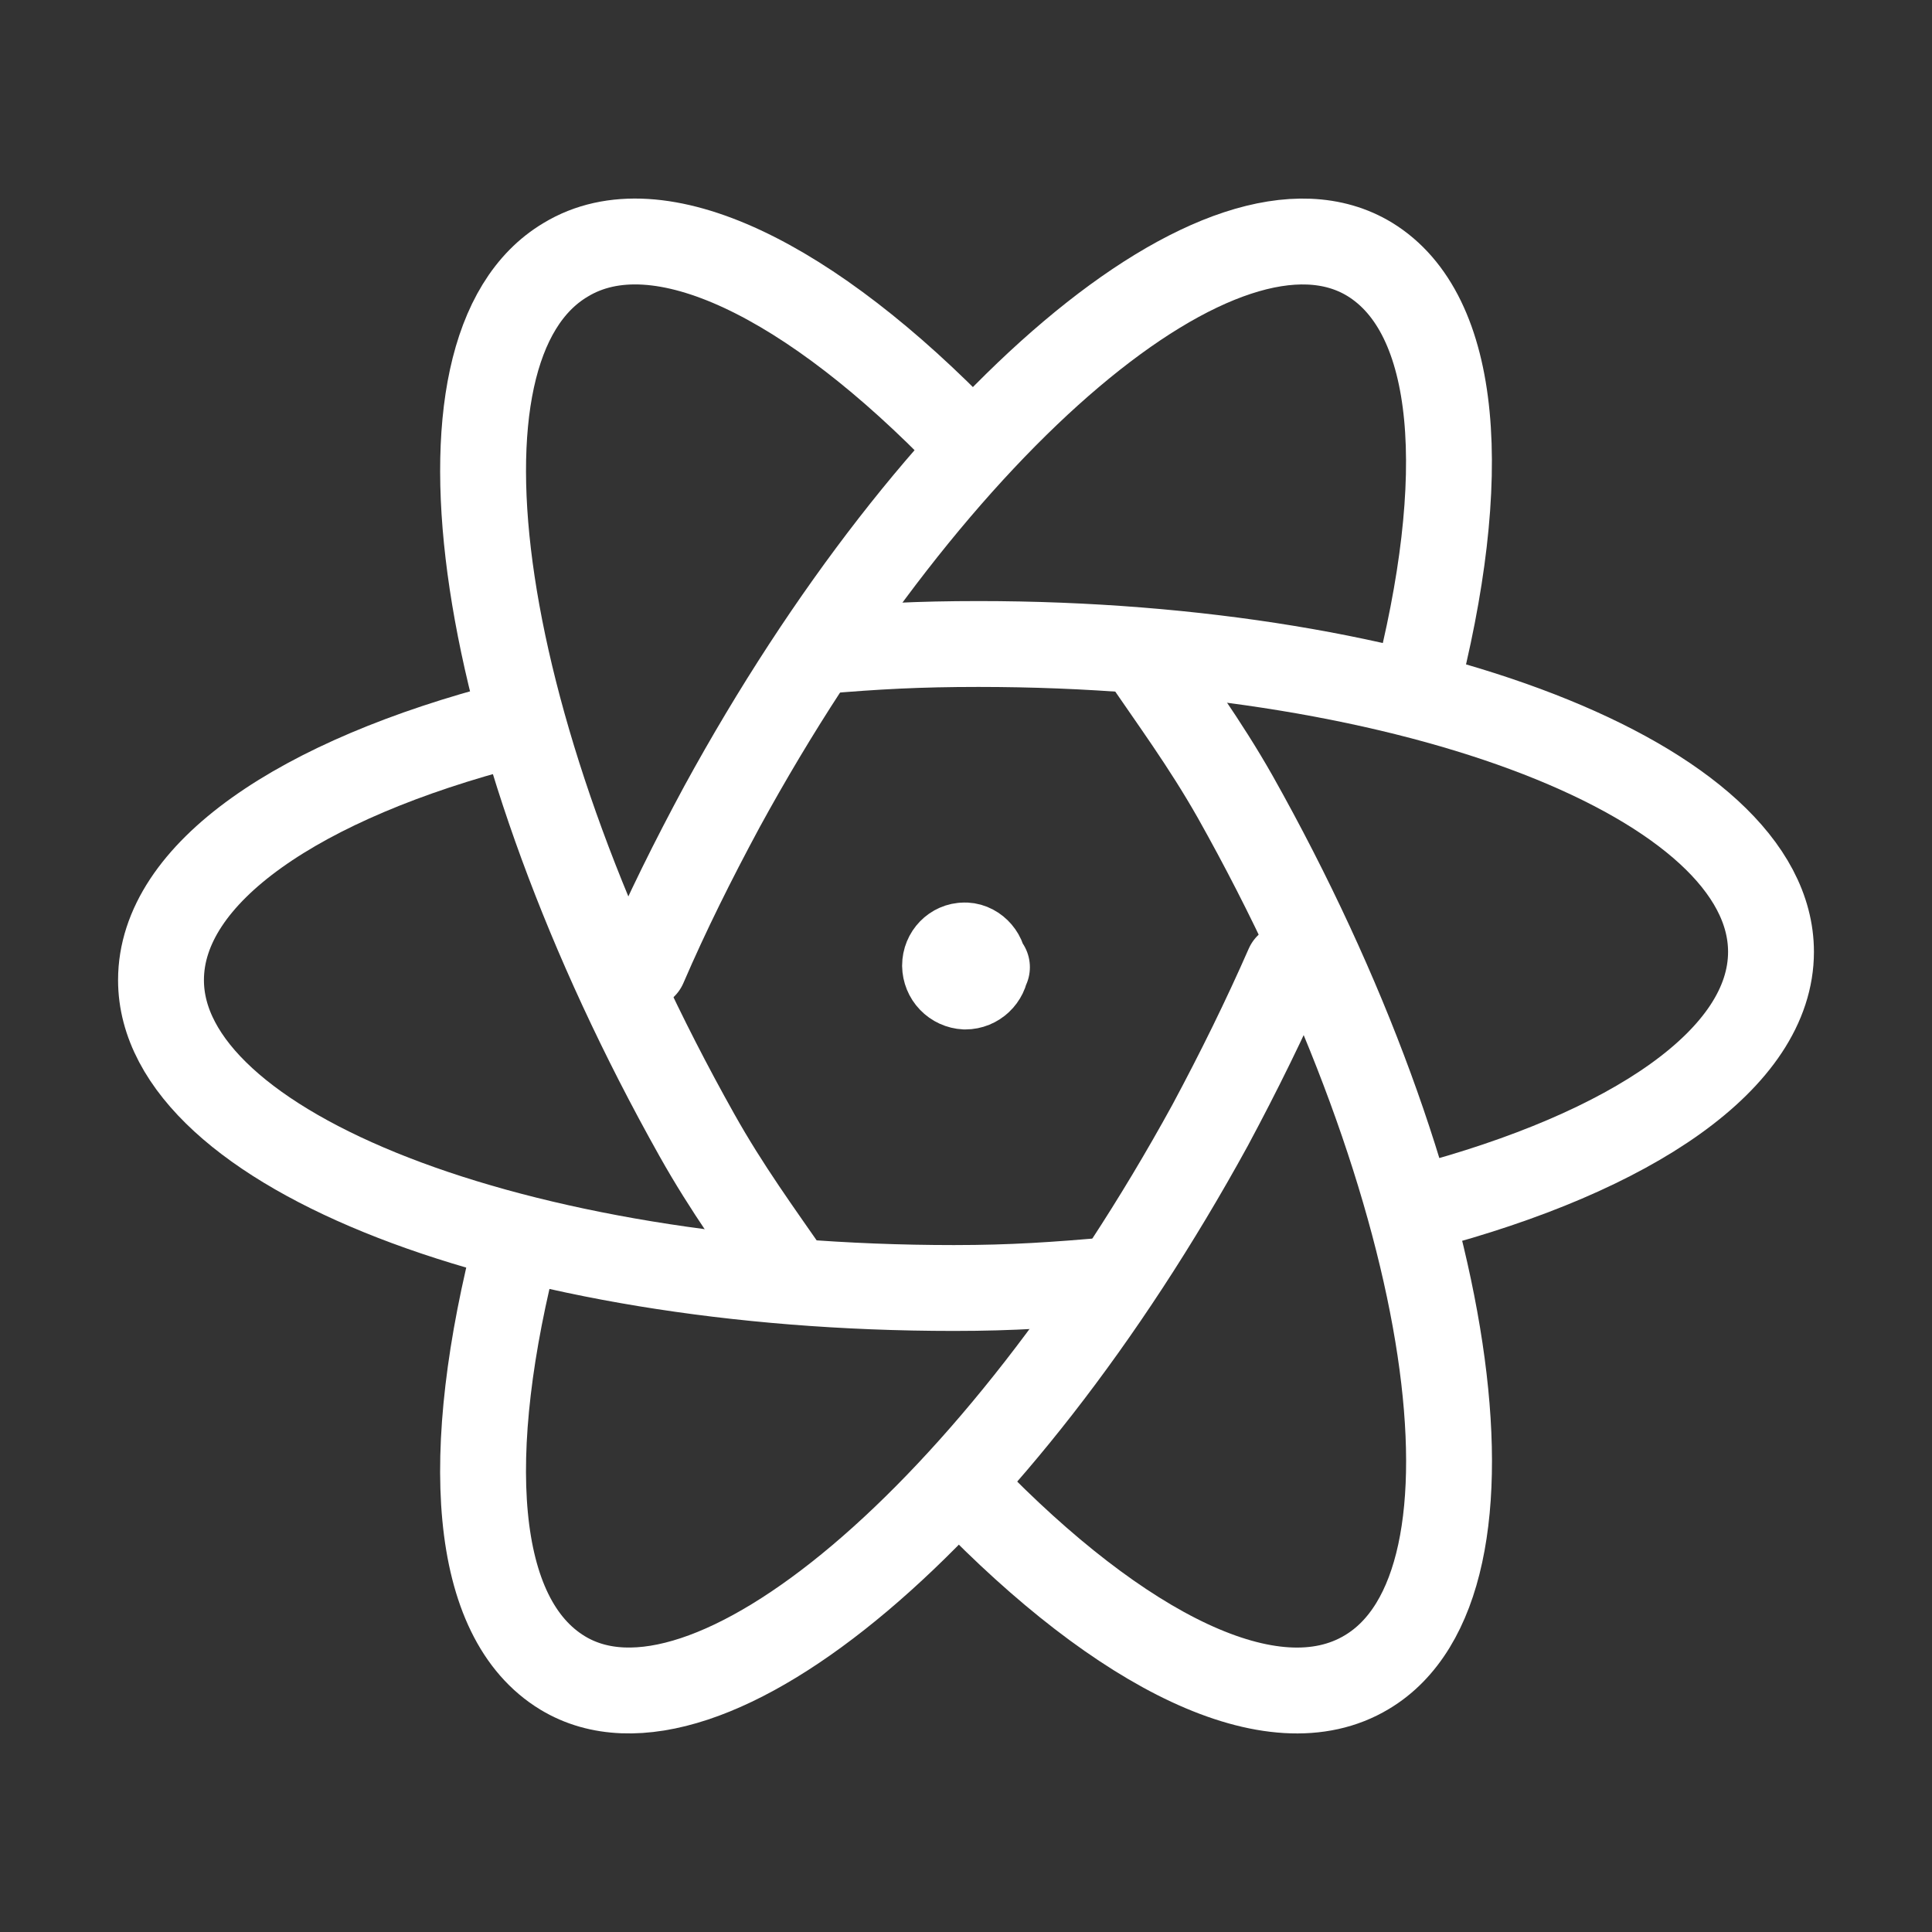 <svg width="45" height="45" viewBox="0 0 45 45" fill="none" xmlns="http://www.w3.org/2000/svg">
<rect x="0" y="0" width="45" height="45" fill="#333333" stroke="none"/>
<path d="M11.919 16.875C6.975 18.15 3.75 20.334 3.75 22.828C3.75 26.779 12.009 30 22.219 30C23.606 30 24.581 29.927 25.875 29.818" stroke="white" stroke-width="2" stroke-linecap="round" stroke-linejoin="round"/>
<path d="M18.445 29.812C17.67 28.695 16.933 27.688 16.232 26.438C11.074 17.25 9.692 8.119 13.176 6.051C15.332 4.744 18.889 6.525 22.502 10.277" stroke="white" stroke-width="2" stroke-linecap="round" stroke-linejoin="round"/>
<path d="M12.055 28.851C10.739 33.891 11.005 37.693 13.105 38.966C16.448 40.991 23.206 35.295 28.186 26.209C28.86 24.953 29.466 23.717 30 22.5" stroke="white" stroke-width="2" stroke-linecap="round" stroke-linejoin="round"/>
<path d="M22.5 34.725C26.115 38.475 29.657 40.256 31.834 38.949C35.303 36.883 33.936 27.752 28.772 18.562C28.052 17.293 27.315 16.305 26.559 15.188" stroke="white" stroke-width="2" stroke-linecap="round" stroke-linejoin="round"/>
<path d="M33.112 28.125C38.01 26.837 41.25 24.656 41.25 22.17C41.25 18.214 32.985 15 22.791 15C21.39 15 20.417 15.054 19.125 15.163" stroke="white" stroke-width="2" stroke-linecap="round" stroke-linejoin="round"/>
<path d="M15 22.5C15.534 21.262 16.138 20.047 16.815 18.791C21.778 9.709 28.539 3.998 31.901 6.039C33.983 7.312 34.267 11.113 32.951 16.151M22.988 22.528H22.969C22.95 22.772 22.744 22.978 22.481 22.978C22.356 22.972 22.237 22.918 22.15 22.827C22.063 22.737 22.014 22.616 22.012 22.491C22.012 22.228 22.219 22.022 22.462 22.022H22.444C22.688 22.003 22.913 22.228 22.913 22.472" stroke="white" stroke-width="2" stroke-linecap="round" stroke-linejoin="round"/>
</svg>
